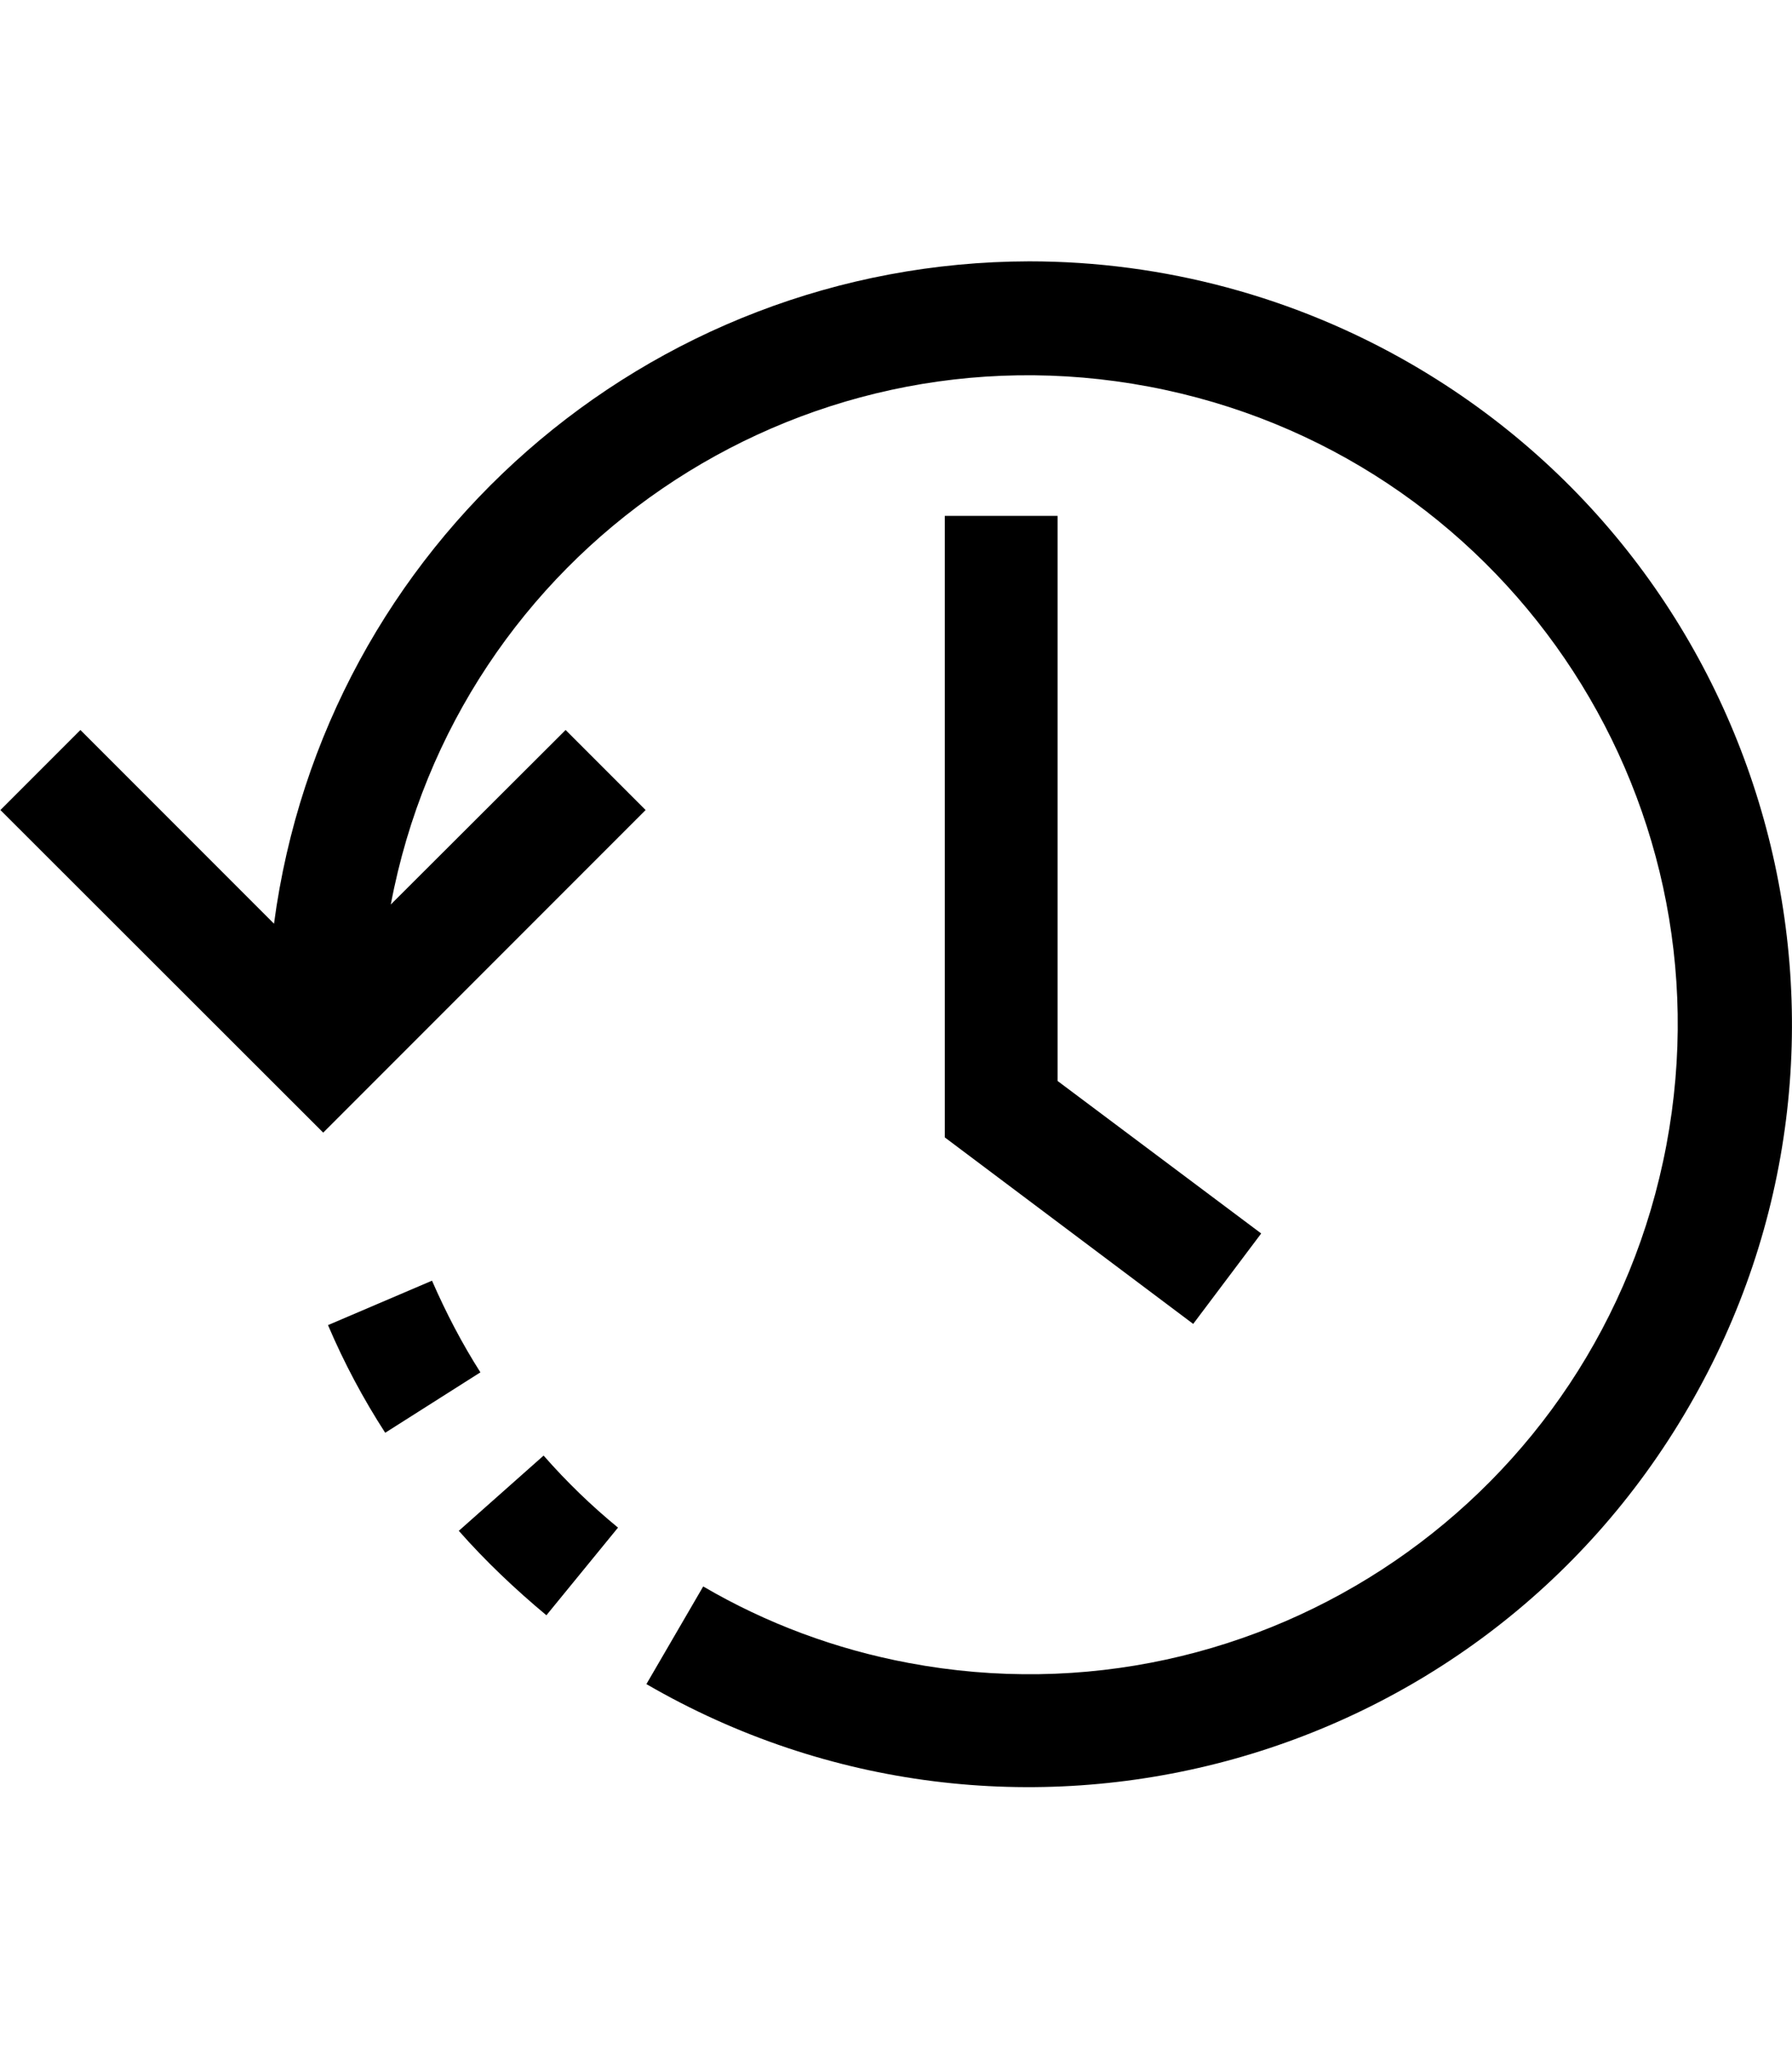 <?xml version="1.0" encoding="utf-8"?>
<!-- Generator: Adobe Illustrator 21.0.0, SVG Export Plug-In . SVG Version: 6.00 Build 0)  -->
<svg version="1.1" id="Vrstva_1" xmlns="http://www.w3.org/2000/svg" xmlns:xlink="http://www.w3.org/1999/xlink" x="0px" y="0px"
	 viewBox="0 0 448 512" style="enable-background:new 0 0 448 512;" xml:space="preserve">
<g>
	<g>
		<g>
			<path d="M135.9,363.7l-21.2,18.8c6.7,7.6,14.1,14.6,21.9,21.1l17.9-21.9C147.8,376.2,141.6,370.2,135.9,363.7z"/>
			<path d="M108,320l-26,11.1c4,9.4,8.8,18.4,14.3,26.9l23.8-15.1C115.5,335.7,111.5,328,108,320z"/>
			<path d="M352.9,91c-29-16.8-62-25.7-95.6-25.7c-95.5,0.2-176.2,70.9-188.8,165.5l-48.4-48.4l-20,20L80.8,283l80.6-80.6l-20-20
				l-43.7,43.6c16.6-88.1,101.4-146,189.5-129.4s146,101.4,129.4,189.5s-101.4,146-189.5,129.4c-18.1-3.4-35.4-9.8-51.3-19.1
				l-14.2,24.4c91.1,52.8,207.8,21.8,260.6-69.3C475.1,260.5,444,143.8,352.9,91z"/>
			<polygon points="236.2,128.9 236.2,284.2 298.3,330.8 315.3,308.2 264.4,270.1 264.4,128.9 			"/>
		</g>
	</g>
</g>
</svg>
